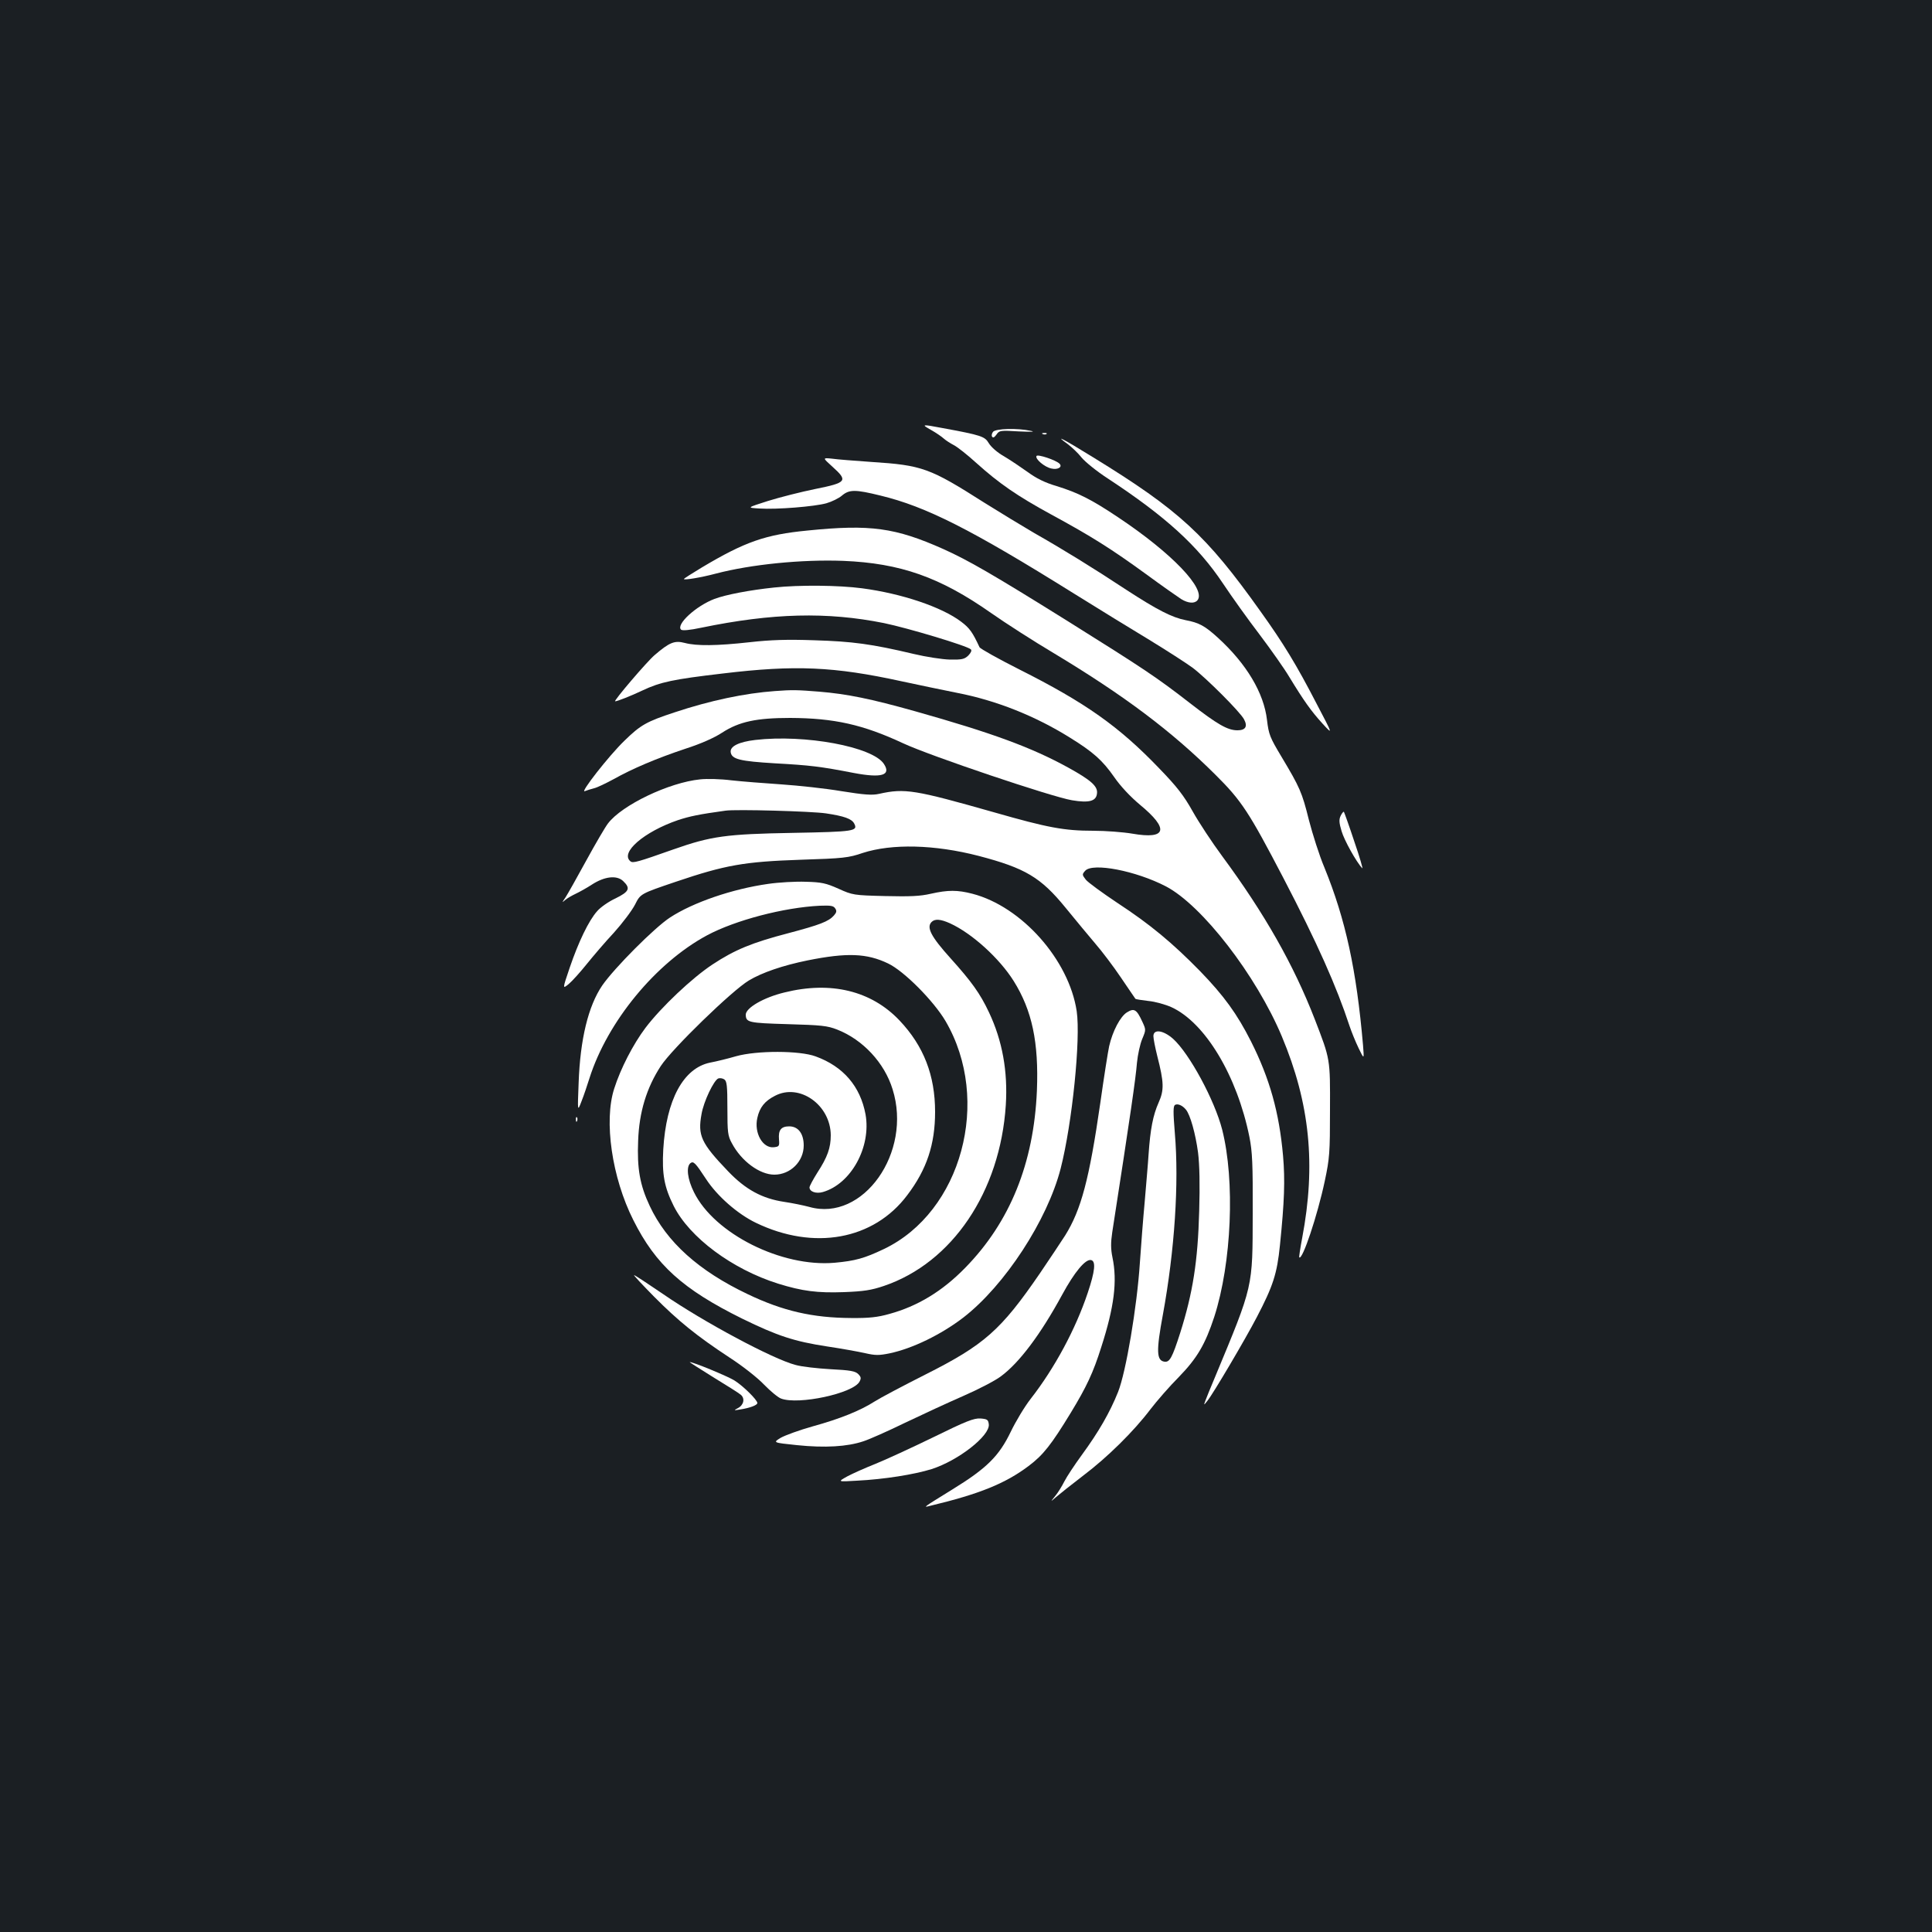 <?xml version="1.0" standalone="no"?>
<!DOCTYPE svg PUBLIC "-//W3C//DTD SVG 20010904//EN"
 "http://www.w3.org/TR/2001/REC-SVG-20010904/DTD/svg10.dtd">
<svg version="1.0" xmlns="http://www.w3.org/2000/svg"
 width="1000pt" height="1000pt" viewBox="0 0 1000 1000"
 preserveAspectRatio="xMidYMid meet">
<rect width="100%" height="100%" fill="#1b1f23"/>
<g transform="translate(0,1000) scale(0.1,-0.1)"
fill="#ffffff" stroke="none">
<path d="M4820 7774 c25 -14 54 -34 65 -44 11 -10 35 -25 52 -34 18 -9 70 -50
115 -91 120 -108 213 -172 389 -268 210 -114 311 -178 490 -308 83 -61 166
-119 183 -130 36 -22 69 -24 84 -6 47 57 -133 245 -413 431 -136 91 -206 126
-316 160 -61 18 -105 40 -150 73 -35 25 -90 62 -122 81 -34 19 -67 48 -79 68
-21 35 -36 41 -243 79 -105 20 -108 19 -55 -11z"/>
<path d="M5140 7765 c-6 -8 -9 -19 -5 -25 5 -8 12 -4 23 11 14 21 20 22 116
16 66 -3 87 -2 61 3 -68 15 -181 12 -195 -5z"/>
<path d="M5398 7753 c7 -3 16 -2 19 1 4 3 -2 6 -13 5 -11 0 -14 -3 -6 -6z"/>
<path d="M5527 7701 c21 -16 54 -47 71 -69 18 -22 78 -71 135 -108 300 -197
467 -349 597 -544 46 -69 131 -188 190 -265 58 -77 128 -176 154 -220 75 -123
112 -175 171 -240 55 -60 55 -60 -30 102 -105 203 -172 313 -291 479 -281 395
-420 523 -866 797 -157 97 -206 122 -131 68z"/>
<path d="M5365 7640 c-9 -15 42 -58 77 -65 33 -8 59 8 42 25 -19 19 -113 50
-119 40z"/>
<path d="M4309 7584 c81 -73 75 -82 -89 -115 -74 -15 -184 -43 -245 -62 -110
-35 -110 -35 -45 -39 91 -6 285 10 347 27 28 8 65 26 81 40 38 32 69 32 199 0
236 -57 468 -174 1003 -508 124 -77 299 -185 389 -239 90 -55 191 -120 225
-145 72 -55 245 -228 265 -266 20 -37 8 -57 -34 -57 -51 0 -103 30 -245 140
-175 136 -239 178 -635 426 -388 242 -513 314 -642 372 -249 111 -378 129
-703 96 -218 -21 -324 -58 -547 -191 -51 -31 -93 -57 -93 -60 0 -7 90 8 165
28 183 48 445 74 659 66 296 -12 501 -84 766 -270 74 -52 222 -147 328 -210
362 -218 607 -402 833 -627 136 -135 174 -194 352 -535 176 -338 275 -561 342
-765 10 -30 31 -82 47 -115 29 -60 29 -60 23 15 -34 391 -90 650 -200 920 -26
61 -61 172 -80 245 -36 145 -47 169 -142 328 -60 100 -66 115 -75 190 -16 140
-106 291 -254 426 -68 62 -98 78 -167 91 -71 14 -147 53 -307 157 -168 111
-332 212 -475 293 -60 35 -177 106 -260 158 -283 180 -321 194 -585 211 -85 6
-177 13 -204 17 -49 5 -49 5 3 -42z"/>
<path d="M4007 6959 c-125 -13 -251 -37 -309 -59 -95 -36 -200 -132 -173 -159
7 -6 44 -3 105 10 368 76 651 83 945 24 122 -25 432 -118 450 -136 6 -6 1 -17
-13 -32 -20 -19 -33 -22 -95 -21 -40 1 -124 14 -187 29 -219 52 -318 65 -515
71 -142 5 -227 2 -334 -10 -171 -19 -275 -20 -336 -4 -53 14 -79 4 -157 -63
-39 -33 -215 -239 -204 -239 11 0 82 28 141 56 93 44 159 58 416 88 374 45
576 36 924 -40 88 -19 218 -46 288 -60 202 -39 404 -119 585 -232 121 -75 168
-117 229 -204 33 -48 84 -102 133 -143 153 -126 139 -181 -39 -150 -47 8 -138
15 -202 15 -151 0 -236 16 -512 95 -412 117 -463 126 -597 96 -36 -8 -76 -5
-195 14 -82 14 -222 29 -310 35 -88 6 -205 15 -259 21 -54 7 -127 9 -162 5
-161 -16 -405 -133 -477 -228 -14 -18 -65 -105 -113 -193 -48 -88 -96 -173
-107 -190 -19 -28 -20 -29 -1 -13 10 9 35 23 54 32 19 9 57 30 83 47 66 43
129 50 162 19 40 -38 32 -55 -39 -90 -35 -16 -78 -46 -95 -66 -44 -49 -97
-160 -142 -292 -38 -112 -38 -112 -5 -85 19 16 60 62 93 103 33 41 96 115 141
163 44 49 93 114 109 145 28 56 28 56 211 118 257 87 354 104 647 114 220 7
247 10 320 35 151 49 372 44 600 -15 241 -63 322 -111 450 -268 52 -64 122
-148 155 -187 33 -38 93 -117 132 -175 39 -58 73 -107 75 -110 2 -2 32 -7 67
-11 34 -3 88 -18 119 -32 175 -80 340 -355 404 -672 15 -76 18 -138 17 -395
-1 -389 5 -366 -196 -850 -22 -52 -44 -106 -49 -120 -9 -25 -9 -25 11 0 31 39
195 317 255 432 84 161 105 224 120 373 23 226 27 336 16 463 -20 225 -69 399
-166 592 -72 142 -139 235 -264 364 -142 145 -257 241 -428 353 -78 52 -152
106 -163 120 -19 25 -20 27 -3 46 39 43 262 0 418 -81 187 -98 467 -460 600
-777 145 -346 177 -664 105 -1043 -10 -53 -17 -99 -15 -100 16 -17 94 216 132
395 25 118 27 146 27 368 1 267 2 260 -79 470 -110 283 -260 547 -480 845 -51
69 -119 172 -151 229 -47 84 -82 129 -174 224 -208 217 -382 340 -724 512
-109 55 -202 107 -206 115 -36 77 -51 99 -95 132 -100 76 -308 146 -513 173
-120 16 -326 18 -455 4z m268 -1169 c94 -14 133 -28 146 -52 21 -40 3 -43
-319 -49 -343 -6 -422 -17 -615 -85 -187 -66 -211 -73 -224 -62 -55 45 71 153
246 213 61 20 108 30 246 49 51 8 446 -3 520 -14z"/>
<path d="M4010 6423 c-154 -11 -335 -49 -518 -110 -146 -48 -176 -65 -260
-147 -80 -77 -233 -273 -205 -261 10 4 32 11 48 15 17 4 62 26 101 47 98 55
223 108 373 158 78 25 150 57 189 83 88 57 178 76 352 76 227 -1 376 -34 584
-131 139 -65 768 -277 874 -295 89 -15 126 -5 130 35 5 37 -31 69 -149 134
-191 105 -393 179 -794 292 -228 64 -350 89 -495 101 -113 9 -138 10 -230 3z"/>
<path d="M3909 6170 c-85 -10 -131 -33 -127 -63 5 -37 48 -47 230 -58 180 -10
233 -16 408 -50 143 -27 194 -12 155 47 -58 89 -409 154 -666 124z"/>
<path d="M6939 5777 c-9 -19 -8 -36 5 -79 13 -46 77 -161 107 -192 5 -6 -13
57 -41 138 -27 82 -52 151 -54 154 -3 2 -10 -7 -17 -21z"/>
<path d="M3976 5425 c-185 -26 -389 -96 -508 -174 -80 -52 -289 -262 -351
-352 -72 -106 -114 -277 -122 -504 -6 -150 -6 -150 15 -95 12 30 30 84 41 119
93 293 343 597 609 740 146 78 397 144 584 153 56 2 70 0 79 -14 9 -13 7 -21
-7 -37 -28 -31 -73 -48 -235 -91 -188 -49 -278 -86 -393 -162 -105 -69 -266
-221 -347 -328 -64 -85 -129 -211 -162 -315 -54 -167 -12 -460 99 -680 116
-232 256 -358 563 -510 184 -90 270 -118 439 -144 74 -11 163 -27 198 -35 53
-12 71 -12 126 -1 119 25 267 97 383 186 214 166 434 503 503 771 60 235 104
671 83 814 -40 266 -285 542 -540 608 -77 20 -126 20 -215 0 -56 -13 -108 -15
-237 -12 -162 4 -168 5 -241 38 -65 29 -88 34 -170 36 -52 2 -140 -3 -194 -11z
m941 -204 c114 -52 256 -181 330 -299 95 -152 130 -317 120 -567 -16 -376
-139 -680 -371 -917 -119 -122 -247 -199 -393 -239 -60 -17 -105 -22 -198 -21
-198 1 -352 36 -534 123 -255 121 -421 271 -508 457 -51 108 -66 194 -60 337
5 149 44 275 117 387 58 89 369 391 456 443 68 41 176 78 304 104 204 41 307
37 417 -16 82 -39 235 -193 297 -298 240 -410 83 -988 -319 -1180 -101 -48
-147 -61 -255 -71 -274 -24 -622 150 -728 365 -34 68 -41 131 -19 150 16 13
26 3 81 -81 58 -89 163 -181 258 -227 300 -145 610 -89 784 143 101 133 144
263 144 431 0 189 -59 341 -184 473 -146 154 -355 205 -596 145 -108 -26 -200
-80 -200 -115 1 -40 13 -43 217 -49 174 -5 205 -8 256 -28 133 -52 245 -172
287 -309 103 -327 -153 -688 -431 -609 -30 8 -88 20 -129 26 -115 17 -201 64
-291 158 -141 147 -158 186 -138 296 11 66 64 176 87 185 8 3 22 1 31 -5 13
-9 16 -32 16 -149 0 -125 2 -143 23 -181 49 -93 144 -163 220 -163 83 0 152
68 152 151 0 61 -28 99 -75 99 -42 0 -57 -19 -53 -67 3 -35 1 -38 -26 -41 -58
-7 -104 74 -86 152 12 54 38 87 91 114 127 67 288 -47 289 -204 0 -65 -17
-113 -69 -193 -22 -35 -41 -70 -41 -77 0 -22 34 -34 69 -24 146 42 251 233
221 402 -27 145 -115 248 -258 300 -83 31 -305 31 -412 1 -41 -12 -102 -27
-134 -33 -139 -28 -228 -193 -243 -450 -7 -128 5 -194 54 -292 82 -163 302
-327 540 -402 126 -39 203 -49 342 -44 102 4 141 10 206 32 354 120 602 488
631 936 11 175 -18 334 -87 480 -46 98 -91 160 -199 280 -101 112 -126 160
-98 188 17 17 46 15 95 -7z"/>
<path d="M5833 4760 c-34 -21 -74 -96 -92 -175 -6 -27 -27 -160 -46 -295 -57
-394 -99 -552 -182 -685 -21 -33 -80 -121 -130 -195 -203 -296 -288 -371 -596
-526 -115 -58 -232 -120 -260 -138 -75 -48 -180 -90 -321 -129 -68 -19 -142
-46 -165 -59 -41 -25 -41 -25 84 -38 145 -15 261 -8 344 20 31 10 128 53 216
96 88 42 224 105 302 139 78 34 164 79 192 100 96 70 207 218 319 424 63 116
120 185 149 179 26 -5 21 -57 -17 -170 -63 -188 -171 -389 -295 -548 -32 -41
-78 -118 -103 -170 -61 -127 -125 -190 -302 -299 -157 -97 -154 -95 -115 -85
254 61 388 115 509 206 76 57 118 111 218 275 82 135 116 207 158 340 67 208
84 341 58 465 -9 44 -9 76 -1 130 95 613 121 793 128 878 4 41 16 96 27 122
20 48 20 48 0 91 -29 63 -42 70 -79 47z"/>
<path d="M5970 4637 c0 -13 9 -59 20 -103 35 -137 36 -176 7 -241 -29 -65 -43
-137 -52 -268 -3 -49 -13 -160 -20 -245 -8 -85 -19 -228 -25 -316 -15 -229
-72 -566 -113 -669 -42 -105 -100 -206 -187 -325 -38 -52 -79 -114 -91 -138
-12 -24 -33 -58 -47 -75 -26 -32 -26 -32 4 -6 16 14 79 64 139 110 126 95 263
230 350 345 33 43 99 119 147 167 94 97 136 168 183 311 90 279 108 704 41
969 -39 152 -169 393 -254 470 -51 45 -102 52 -102 14z m168 -380 c23 -27 50
-126 63 -222 8 -65 10 -167 6 -304 -7 -260 -33 -423 -98 -629 -42 -131 -55
-154 -82 -150 -41 6 -43 55 -8 243 61 333 84 682 62 939 -9 110 -9 141 1 147
13 8 38 -2 56 -24z"/>
<path d="M2981 4204 c0 -11 3 -14 6 -6 3 7 2 16 -1 19 -3 4 -6 -2 -5 -13z"/>
<path d="M3385 3289 c127 -128 223 -205 390 -315 67 -43 147 -106 180 -141 33
-34 73 -67 88 -72 90 -34 374 27 406 88 9 17 8 24 -7 39 -15 15 -41 20 -143
25 -68 4 -150 13 -181 22 -117 30 -479 224 -686 367 -79 54 -146 98 -150 98
-4 0 43 -50 103 -111z"/>
<path d="M3691 2872 c69 -42 134 -83 143 -91 23 -19 16 -53 -14 -69 -24 -13
-23 -13 14 -7 49 8 86 22 86 33 0 16 -74 89 -119 117 -36 22 -212 95 -231 95
-3 0 52 -35 121 -78z"/>
<path d="M4831 2561 c-113 -55 -248 -117 -300 -138 -53 -21 -118 -50 -146 -65
-50 -28 -50 -28 50 -22 141 7 297 32 387 60 138 44 303 173 296 232 -3 24 -8
27 -43 30 -34 2 -73 -13 -244 -97z"/>
</g>
</svg>
